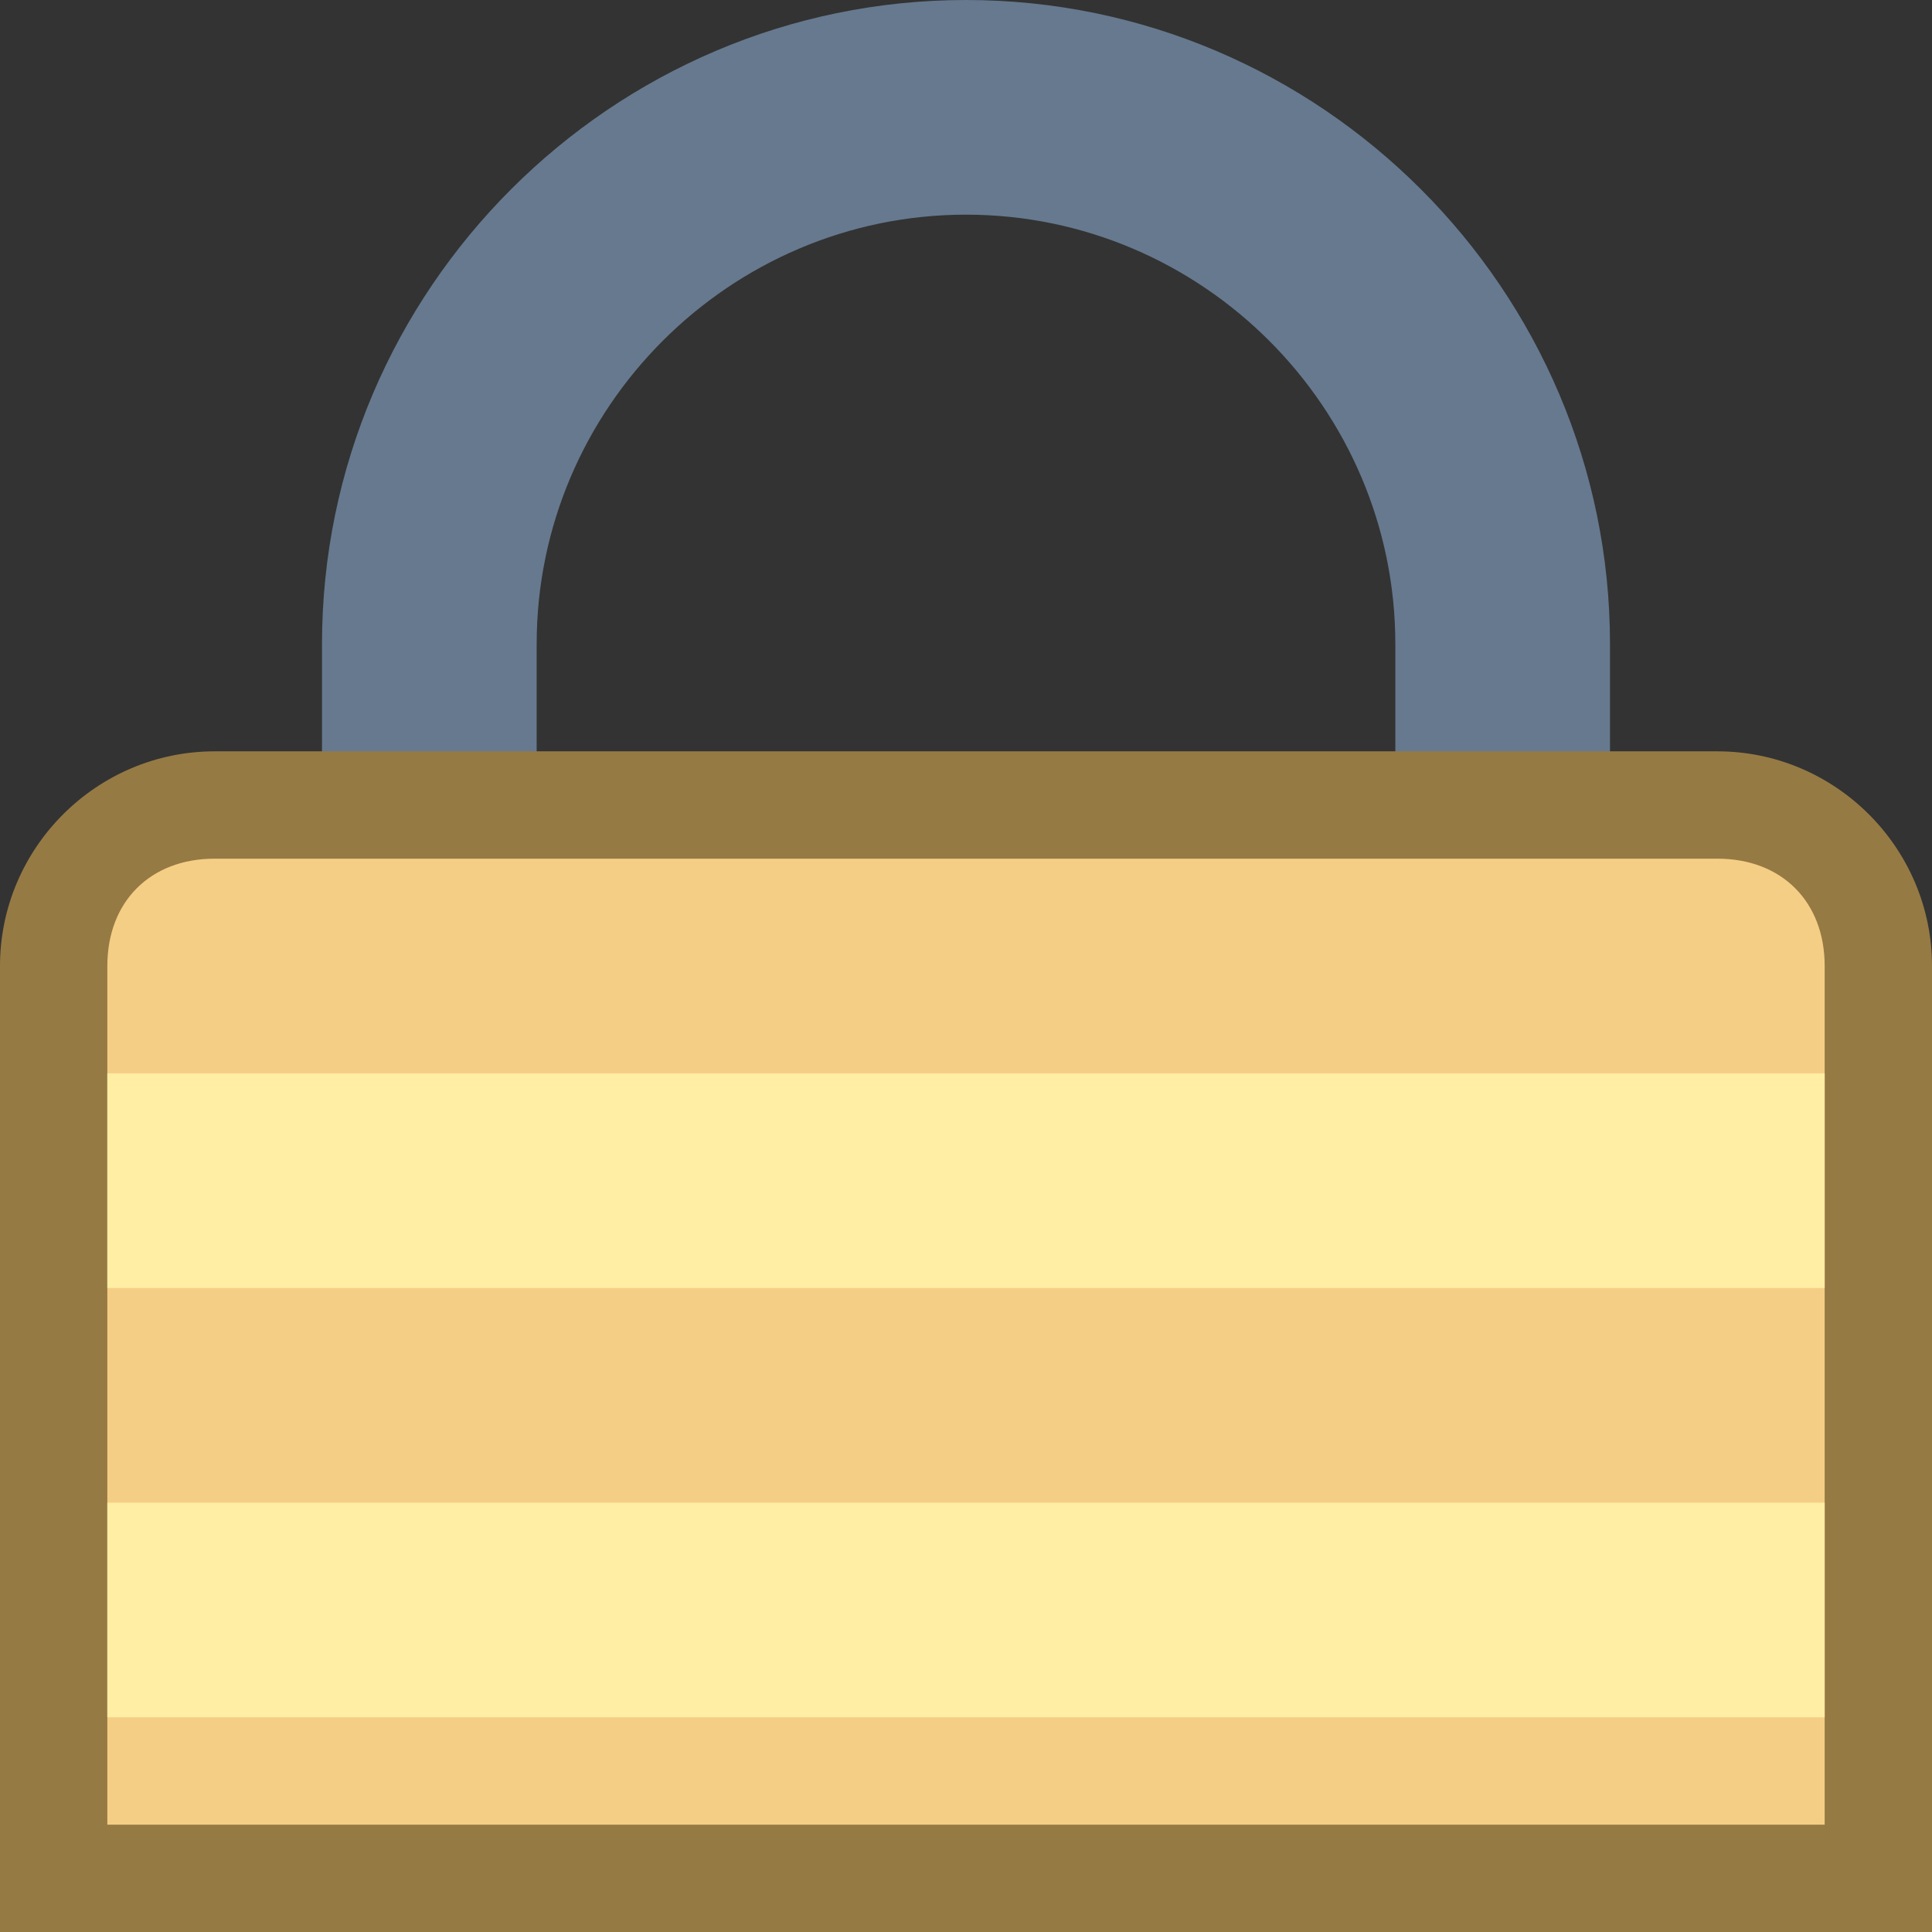 <?xml version="1.0" encoding="utf-8"?>
<!-- Generator: Adobe Illustrator 21.0.2, SVG Export Plug-In . SVG Version: 6.00 Build 0)  -->
<svg version="1.1" id="Layer_1" xmlns="http://www.w3.org/2000/svg" xmlns:xlink="http://www.w3.org/1999/xlink" x="0px" y="0px"
	 viewBox="0 0 18 18" style="enable-background:new 0 0 18 18;" xml:space="preserve">
<rect x="0" y="0" width="18" height="18" fill="#333333" stroke="none"/>
<path style="fill:#66798F;" d="M15,8.9h-2V6c0-2.2-1.8-4-4-4C6.8,2,5,3.8,5,6v2.9H3V6c0-3.3,2.7-6,6-6s6,2.7,6,6V8.9z"/>
<g>
	<path style="fill:#F5CE85;" d="M0.5,17.5V9c0-0.8,0.7-1.5,1.5-1.5h14c0.8,0,1.5,0.7,1.5,1.5v8.5H0.5z"/>
	<path style="fill:#967A44;" d="M16,8c0.6,0,1,0.4,1,1v8H1V9c0-0.6,0.4-1,1-1H16 M16,7H2C0.9,7,0,7.9,0,9v9h18V9C18,7.9,17.1,7,16,7
		L16,7z"/>
</g>
<rect x="1" y="14" style="fill:#FFEEA3;" width="16" height="2"/>
<rect x="1" y="10" style="fill:#FFEEA3;" width="16" height="2"/>
</svg>
